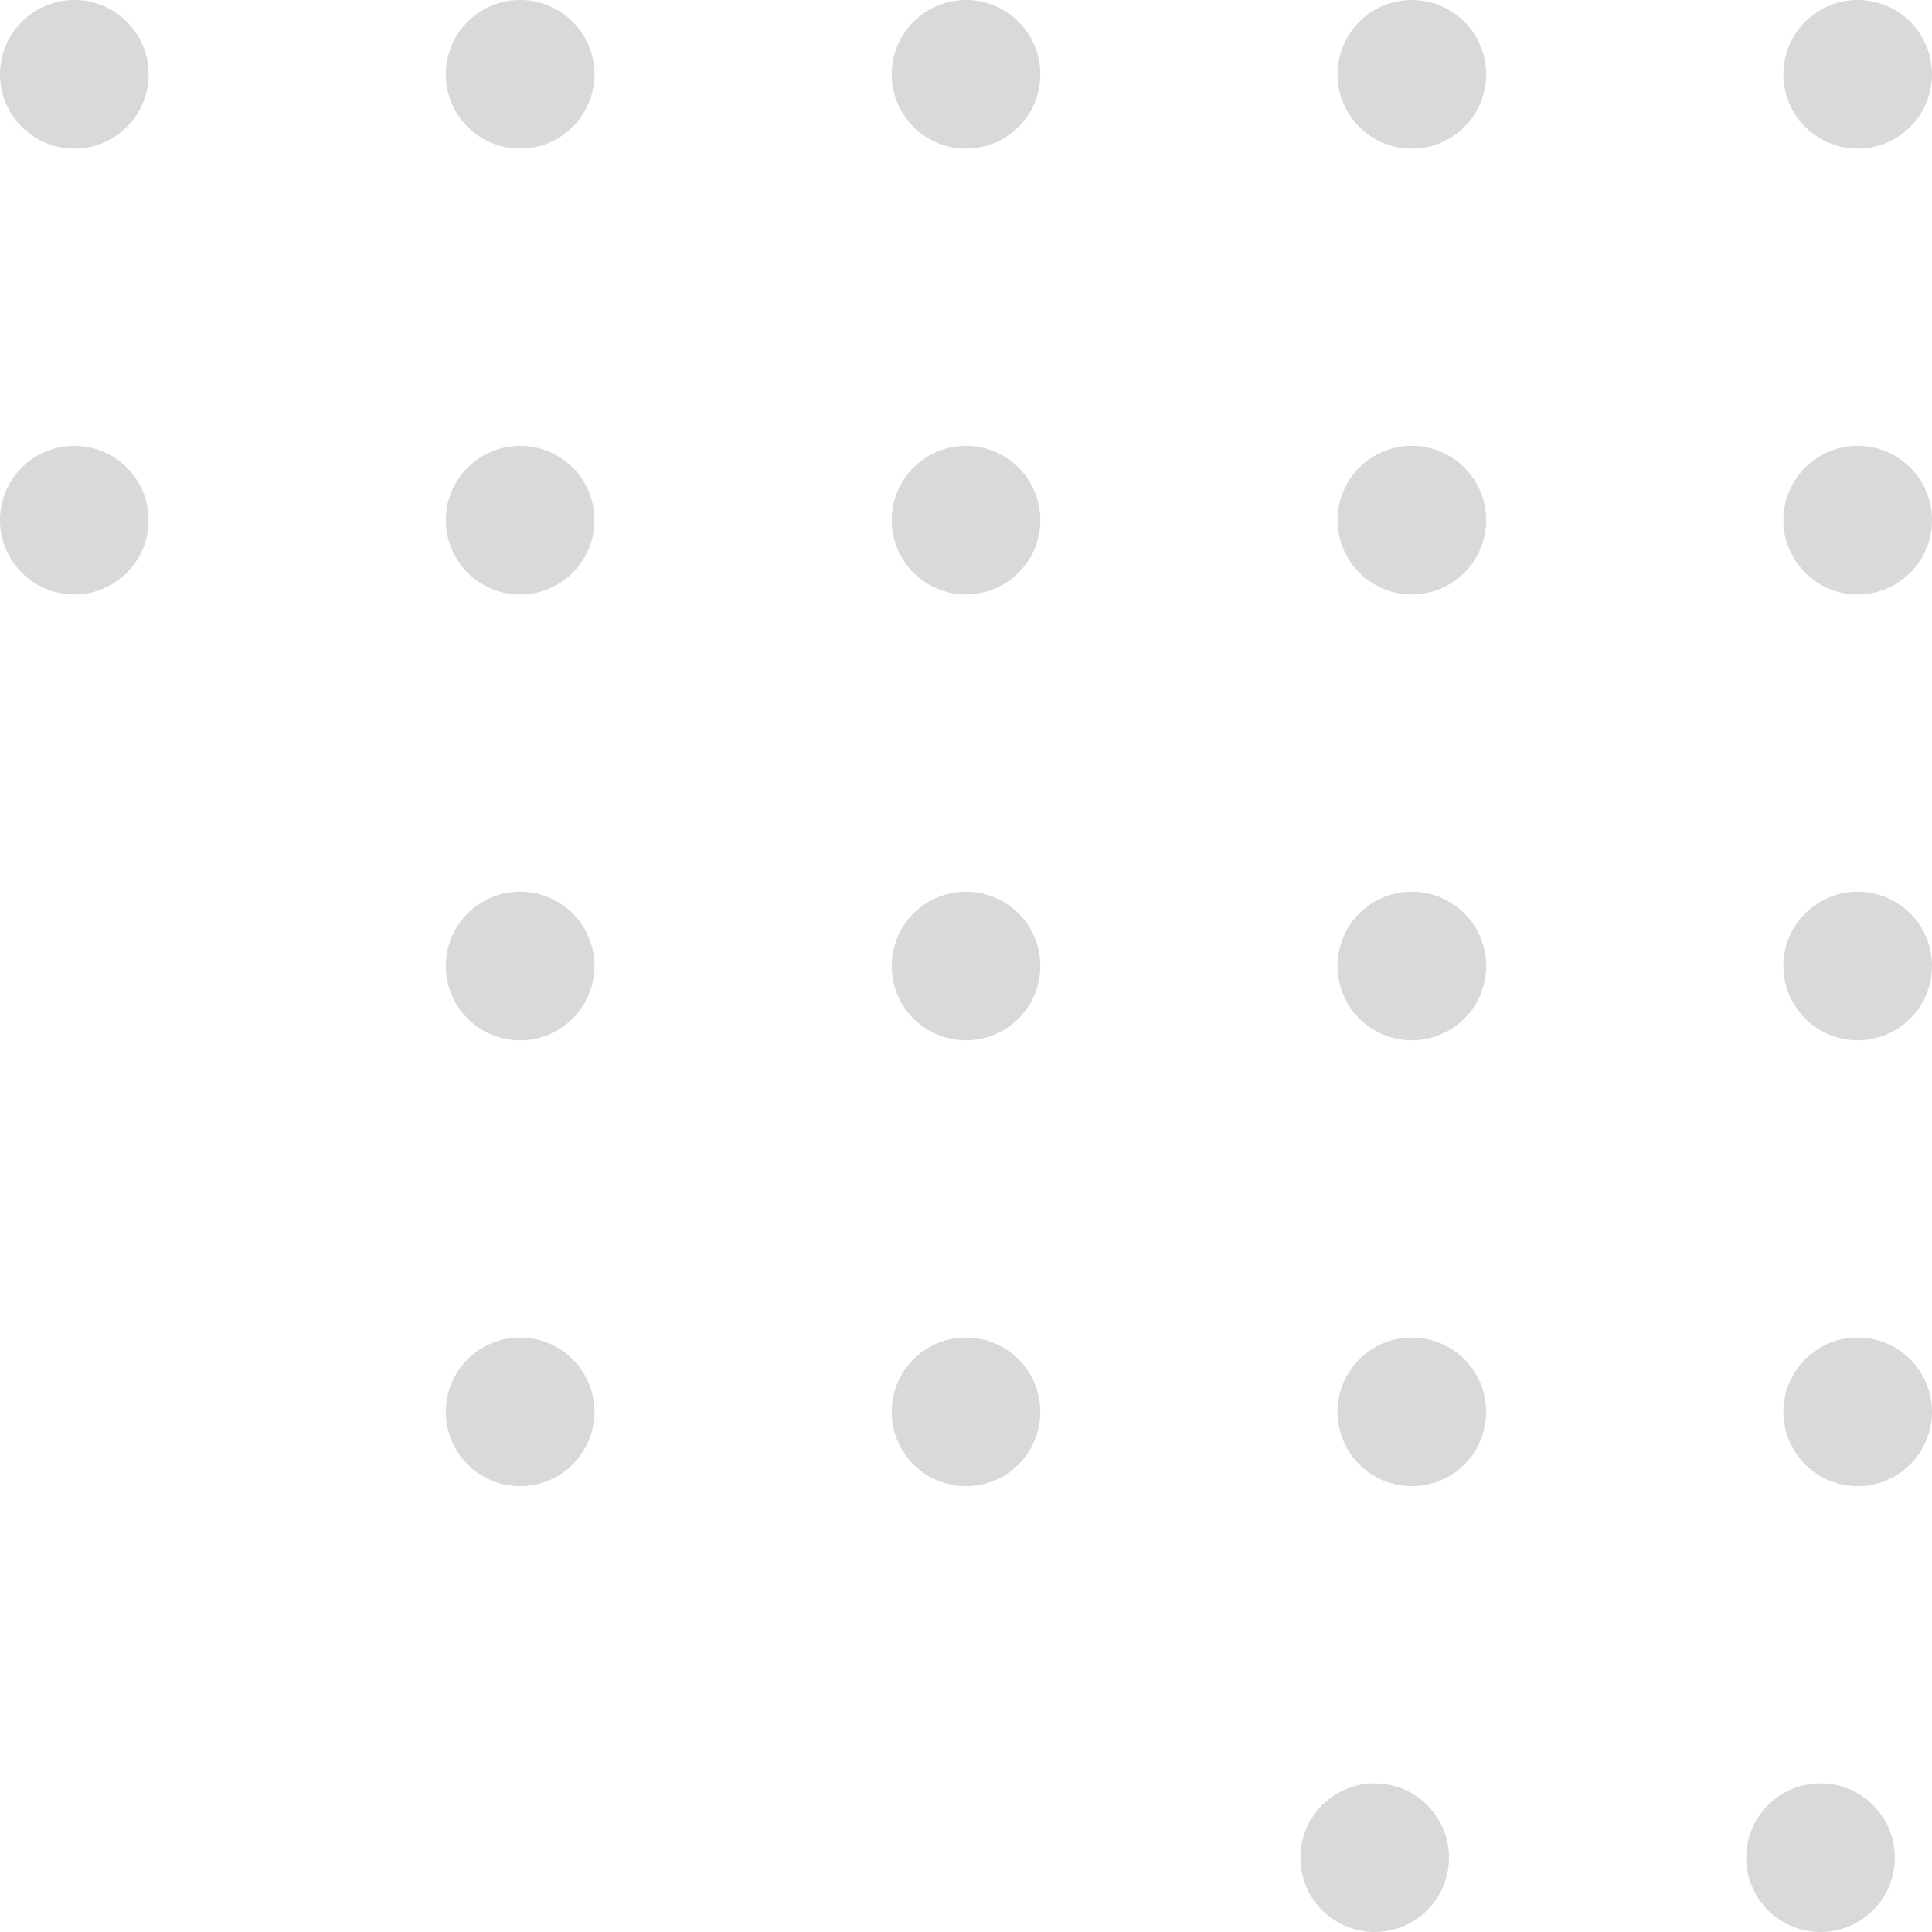 <svg width="52" height="52" fill="none" xmlns="http://www.w3.org/2000/svg"><path d="M4 14a2 2 0 1 0-4 0 2 2 0 0 0 4 0ZM4 2a2 2 0 1 0-4 0 2 2 0 0 0 4 0ZM16 38a2 2 0 1 0-4 0 2 2 0 0 0 4 0ZM16 26a2 2 0 1 0-4 0 2 2 0 0 0 4 0ZM16 14a2 2 0 1 0-4 0 2 2 0 0 0 4 0ZM16 2a2 2 0 1 0-4 0 2 2 0 0 0 4 0ZM28 38a2 2 0 1 0-4 0 2 2 0 0 0 4 0ZM28 26a2 2 0 1 0-4 0 2 2 0 0 0 4 0ZM28 14a2 2 0 1 0-4 0 2 2 0 0 0 4 0ZM28 2a2 2 0 1 0-4 0 2 2 0 0 0 4 0ZM39 50a2 2 0 1 0-4 0 2 2 0 0 0 4 0ZM40 38a2 2 0 1 0-4 0 2 2 0 0 0 4 0ZM40 26a2 2 0 1 0-4 0 2 2 0 0 0 4 0ZM40 14a2 2 0 1 0-4 0 2 2 0 0 0 4 0ZM40 2a2 2 0 1 0-4 0 2 2 0 0 0 4 0ZM51 50a2 2 0 1 0-4 0 2 2 0 0 0 4 0ZM52 38a2 2 0 1 0-4 0 2 2 0 0 0 4 0ZM52 26a2 2 0 1 0-4 0 2 2 0 0 0 4 0ZM52 14a2 2 0 1 0-4 0 2 2 0 0 0 4 0ZM52 2a2 2 0 1 0-4 0 2 2 0 0 0 4 0Z" fill="gray" fill-opacity=".3"/></svg>